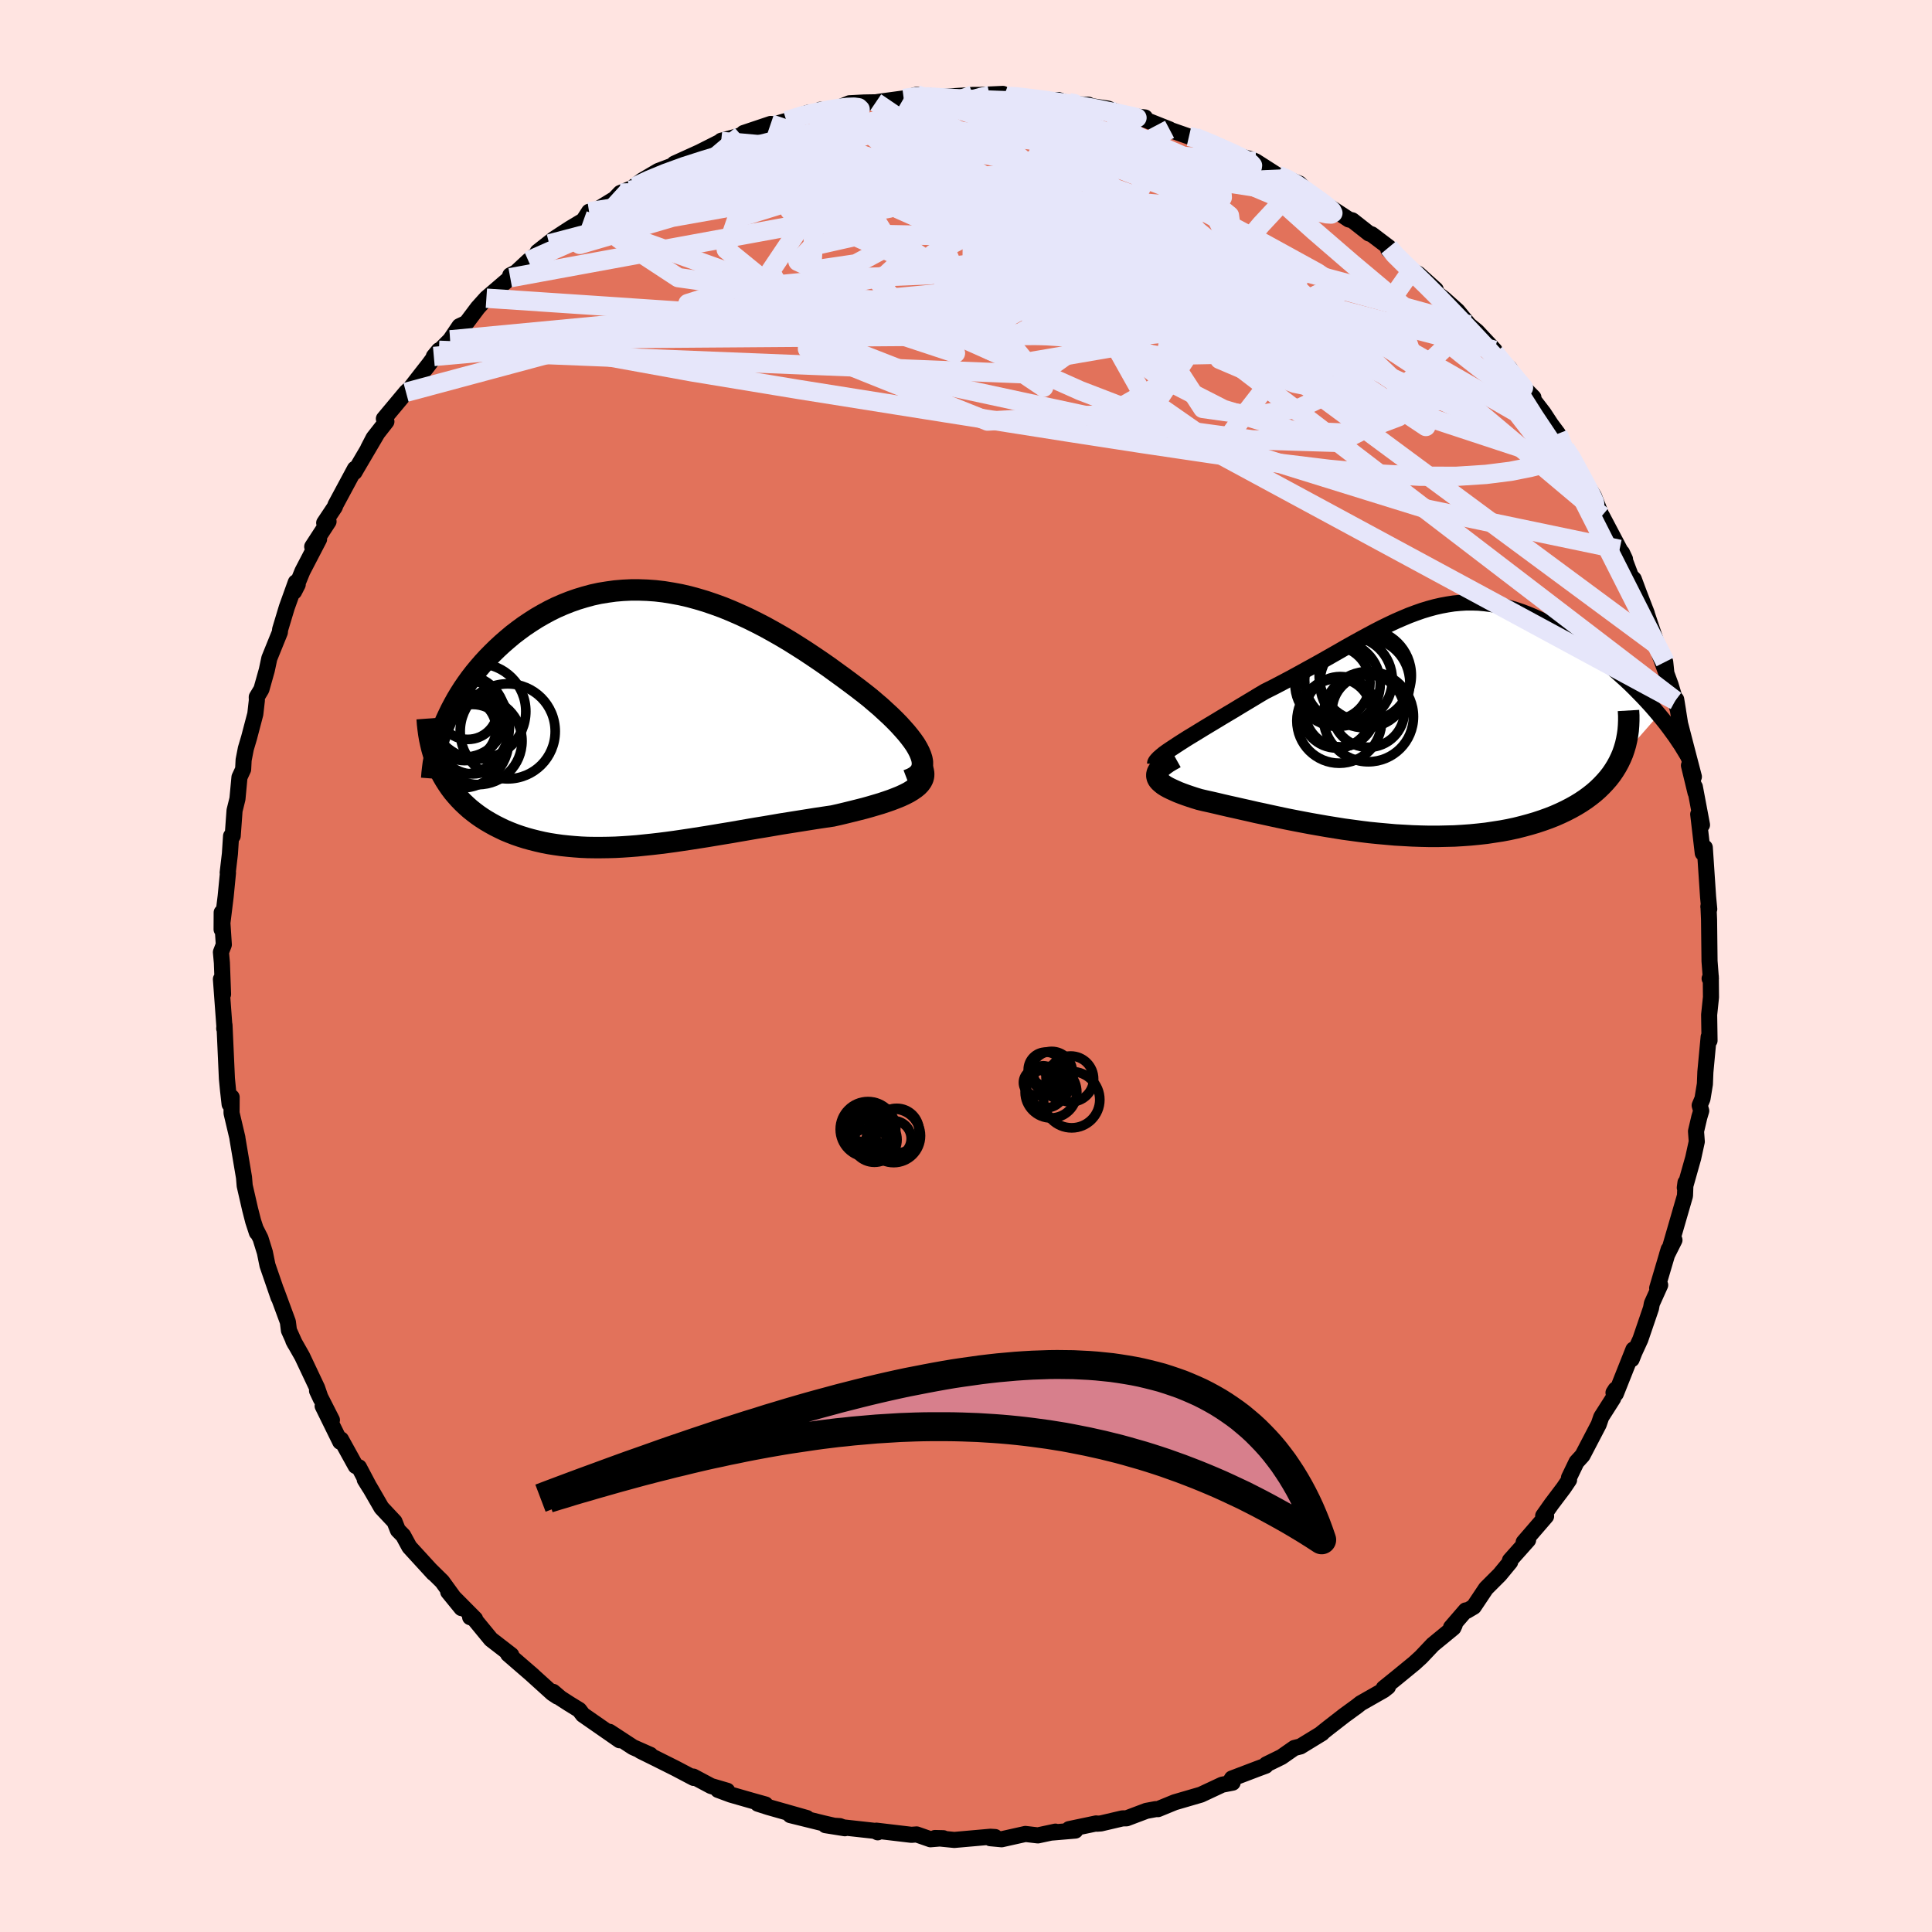 <svg viewBox="-100 -100 200 200" xmlns="http://www.w3.org/2000/svg" width="500" height="500" id="face-svg">
    <defs>
      <clipPath id="leftEyeClipPath">
        <polyline points="28.37,3.76 28.22,3.4 28.03,3.03 27.8,2.64 27.53,2.25 27.22,1.84 26.88,1.42 26.5,0.99 26.1,0.55 25.66,0.1 25.2,-0.35 24.71,-0.8 24.2,-1.27 23.66,-1.73 23.11,-2.2 22.53,-2.66 21.83,-3.2 21.11,-3.74 20.37,-4.29 19.61,-4.84 18.84,-5.4 18.05,-5.95 17.25,-6.49 16.44,-7.03 15.61,-7.56 14.78,-8.08 13.94,-8.58 13.08,-9.07 12.23,-9.54 11.36,-9.99 10.49,-10.42 9.62,-10.82 8.75,-11.2 7.87,-11.56 6.99,-11.88 6.11,-12.18 5.24,-12.44 4.36,-12.68 3.49,-12.88 2.62,-13.04 1.76,-13.18 0.9,-13.28 0.05,-13.34 -0.8,-13.37 -1.63,-13.37 -2.46,-13.33 -3.28,-13.26 -4.08,-13.15 -4.88,-13.02 -5.66,-12.85 -6.43,-12.64 -7.19,-12.41 -7.93,-12.15 -8.66,-11.86 -9.37,-11.55 -10.06,-11.21 -10.74,-10.84 -11.4,-10.46 -12.04,-10.05 -12.67,-9.63 -13.27,-9.19 -13.86,-8.74 -14.42,-8.27 -14.96,-7.8 -15.49,-7.31 -15.99,-6.82 -16.47,-6.33 -16.94,-5.82 -17.39,-5.3 -17.82,-4.78 -18.23,-4.25 -18.62,-3.71 -18.99,-3.17 -19.34,-2.62 -19.67,-2.07 -19.98,-1.51 -20.27,-0.96 -20.54,-0.4 -20.8,0.16 -21.03,0.72 -21.57,4.97 -21.36,5.42 -21.13,5.86 -20.88,6.29 -20.62,6.7 -20.34,7.11 -20.04,7.51 -19.72,7.89 -19.39,8.26 -19.04,8.62 -18.68,8.96 -18.3,9.3 -17.9,9.62 -17.49,9.93 -17.07,10.22 -16.63,10.5 -16.17,10.77 -15.7,11.03 -15.2,11.28 -14.7,11.52 -14.17,11.74 -13.63,11.95 -13.08,12.14 -12.51,12.32 -11.93,12.48 -11.33,12.63 -10.72,12.77 -10.1,12.89 -9.46,12.99 -8.82,13.08 -8.16,13.15 -7.49,13.21 -6.81,13.26 -6.12,13.29 -5.42,13.3 -4.7,13.3 -3.98,13.29 -3.25,13.27 -2.51,13.23 -1.76,13.18 -1,13.12 -0.23,13.04 0.55,12.96 1.33,12.87 2.12,12.77 2.93,12.66 3.74,12.54 4.55,12.42 5.38,12.29 6.21,12.16 7.05,12.02 7.89,11.88 8.75,11.74 9.6,11.59 10.47,11.44 11.34,11.29 12.21,11.15 13.09,11 13.96,10.85 14.85,10.71 15.73,10.57 16.61,10.43 17.49,10.29 18.36,10.16 19.24,10.03 19.91,9.88 20.58,9.72 21.23,9.56 21.87,9.4 22.5,9.24 23.11,9.07 23.69,8.9 24.26,8.73 24.8,8.55 25.32,8.37 25.81,8.18 26.28,7.99 26.71,7.79 27.1,7.59 27.46,7.37" />
      </clipPath>
      <clipPath id="rightEyeClipPath">
        <polyline points="-24.65,2.52 -24.18,2.22 -23.69,1.91 -23.16,1.59 -22.62,1.26 -22.05,0.91 -21.47,0.56 -20.87,0.2 -20.26,-0.17 -19.64,-0.54 -19,-0.92 -18.36,-1.31 -17.71,-1.7 -17.06,-2.09 -16.4,-2.49 -15.74,-2.88 -14.84,-3.33 -13.96,-3.79 -13.09,-4.25 -12.23,-4.72 -11.38,-5.19 -10.54,-5.65 -9.72,-6.11 -8.91,-6.57 -8.12,-7.02 -7.34,-7.47 -6.57,-7.9 -5.81,-8.32 -5.07,-8.72 -4.34,-9.11 -3.62,-9.48 -2.9,-9.83 -2.2,-10.16 -1.51,-10.46 -0.82,-10.75 -0.15,-11 0.53,-11.24 1.19,-11.44 1.85,-11.62 2.51,-11.77 3.16,-11.89 3.81,-11.99 4.46,-12.05 5.1,-12.09 5.74,-12.09 6.38,-12.07 7.02,-12.01 7.65,-11.93 8.29,-11.82 8.92,-11.69 9.55,-11.52 10.18,-11.33 10.81,-11.12 11.44,-10.88 12.06,-10.62 12.68,-10.34 13.29,-10.04 13.9,-9.72 14.5,-9.39 15.1,-9.04 15.69,-8.67 16.27,-8.29 16.85,-7.91 17.41,-7.51 17.96,-7.11 18.5,-6.71 19.04,-6.3 19.56,-5.88 20.07,-5.45 20.58,-5.01 21.07,-4.57 21.56,-4.13 22.04,-3.68 22.5,-3.23 22.95,-2.77 23.4,-2.31 23.82,-1.86 24.24,-1.4 24.64,-0.94 25.03,-0.48 21.1,4 20.89,4.44 20.65,4.88 20.39,5.3 20.11,5.71 19.8,6.11 19.46,6.5 19.1,6.88 18.72,7.25 18.31,7.61 17.88,7.95 17.43,8.28 16.95,8.6 16.46,8.9 15.94,9.19 15.4,9.47 14.83,9.74 14.24,10 13.63,10.24 12.99,10.47 12.33,10.69 11.65,10.89 10.95,11.08 10.23,11.26 9.49,11.42 8.74,11.56 7.96,11.68 7.17,11.8 6.36,11.89 5.54,11.97 4.71,12.03 3.87,12.08 3.01,12.1 2.15,12.12 1.28,12.12 0.4,12.1 -0.49,12.07 -1.38,12.02 -2.27,11.97 -3.16,11.89 -4.05,11.81 -4.95,11.72 -5.84,11.61 -6.72,11.49 -7.61,11.37 -8.48,11.23 -9.35,11.09 -10.21,10.94 -11.06,10.79 -11.91,10.63 -12.74,10.47 -13.55,10.31 -14.35,10.14 -15.14,9.97 -15.91,9.8 -16.67,9.64 -17.4,9.47 -18.12,9.31 -18.82,9.15 -19.5,9 -20.15,8.85 -20.78,8.7 -21.39,8.56 -21.98,8.43 -22.53,8.3 -23.02,8.15 -23.48,8 -23.92,7.85 -24.33,7.7 -24.72,7.55 -25.08,7.39 -25.41,7.24 -25.72,7.09 -25.99,6.94 -26.24,6.78 -26.44,6.62 -26.62,6.46 -26.76,6.3 -26.86,6.14 -26.92,5.97" />
      </clipPath>
      <filter id="fuzzy">
        <feTurbulence id="turbulence" baseFrequency="0.05" numOctaves="3" type="noise" result="noise" />
        <feDisplacementMap in="SourceGraphic" in2="noise" scale="2" />
      </filter>
      <linearGradient id="rainbowGradient" x1="0%" y1="0%" x2="100%" y2="0%">
        <stop offset="0%" style="stop-color: [object Object]; stop-opacity: 1" />
        <stop offset="50%" style="stop-color: [object Object]; stop-opacity: 1" />
        <stop offset="100%" style="stop-color: [object Object]; stop-opacity: 1" />
      </linearGradient>
    </defs>
    <rect x="-100" y="-100" width="100%" height="100%" fill="rgb(255, 228, 225)" />
    <polyline id="faceContour" points="77.11,1.31 76.98,1.3 77.1,1.09 77.12,3.23 76.93,5.05 76.97,7.72 76.88,7.34 76.54,10.97 76.49,12.22 76.24,13.74 75.95,14.43 76.11,14.99 75.91,15.66 75.57,17.11 75.65,18.18 75.28,19.87 74.41,22.95 74.48,22.42 74.43,23.78 72.86,29.2 73.34,28.37 72.56,29.92 72.74,29.33 71.55,33.35 71.86,33.03 71,34.94 70.91,35.43 69.81,38.65 69.19,40 68.91,40.71 69.09,39.7 67.27,44.28 67.03,44.17 67.24,43.84 66.99,44.76 65.76,46.69 65.5,47.45 63.82,50.67 63.2,51.35 62.42,52.97 62.43,53.2 61.87,54.03 60.61,55.7 59.75,56.92 60.05,56.96 57.73,59.65 58.19,59.42 56.31,61.53 56.33,61.7 55.25,63.01 53.83,64.43 52.56,66.33 51.83,66.76 51.73,66.71 50.21,68.47 50.59,68.21 50.45,68.51 48.33,70.25 47.11,71.54 46.41,72.18 44.53,73.72 43.24,74.76 43.68,74.62 43.25,74.96 40.86,76.32 40.44,76.65 39.15,77.59 37.49,78.88 36.8,79.43 36.86,79.42 34.62,80.79 33.99,80.95 32.66,81.88 31.09,82.65 31.02,82.79 30.21,83.09 27.53,84.11 27.25,84.59 27.6,84.54 26.52,84.75 24.32,85.78 21.61,86.57 19.88,87.28 19.64,87.28 18.67,87.46 16.63,88.23 16.19,88.24 13.97,88.76 13.58,88.79 13.48,88.76 10.67,89.35 11.32,89.5 8.83,89.71 9.26,89.61 7.44,90 6.15,89.85 3.69,90.4 2.51,90.29 3.01,90.17 2.53,90.14 -1.21,90.47 -3.21,90.27 -2.35,90.29 -3.68,90.4 -5.11,89.9 -5.65,89.94 -9.28,89.51 -9.14,89.68 -9.45,89.53 -12.71,89.17 -13.06,89.04 -14.55,88.94 -12.54,89.26 -14.75,88.75 -18.19,87.9 -16.48,88.2 -20.46,87.07 -21.55,86.72 -20.76,86.8 -22.26,86.38 -24.35,85.78 -25.67,85.29 -24.72,85.38 -26.39,84.89 -28.23,83.91 -28.19,84.05 -30.07,83.06 -32.13,82.03 -33.69,81.26 -32.68,81.66 -34.47,80.87 -36.9,79.28 -35.86,80.15 -39.66,77.51 -40.04,77.01 -41.05,76.39 -41.98,75.79 -42.74,75.14 -42.29,75.63 -42.82,75.28 -45.13,73.19 -44.81,73.47 -47.4,71.23 -47.07,71.33 -49.18,69.7 -51.35,67.06 -51.33,67.41 -50.82,67.59 -53.6,64.79 -52.23,66.47 -54.23,63.71 -55.42,62.54 -55.14,62.85 -57.62,60.14 -58.26,58.96 -58.81,58.4 -59.16,57.52 -60.51,56.08 -61.7,54.02 -62.24,53.17 -61.73,53.99 -62.84,51.89 -63.18,51.76 -64.7,49.01 -64.78,49.25 -66.6,45.55 -65.64,47 -67.18,43.97 -66.78,44.82 -67.17,43.68 -68.72,40.4 -69.64,38.78 -69.46,39.12 -70.09,37.72 -70.2,36.84 -71.41,33.56 -71.16,34.32 -72.31,30.98 -72.58,29.65 -73.03,28.2 -73.48,27.31 -73.41,27.59 -73.79,26.43 -74.11,25.18 -74.67,22.74 -74.74,21.89 -75.42,17.86 -75.42,17.8 -76.03,15.22 -76.02,13.58 -76.23,14.31 -76.36,13.15 -76.39,12.9 -76.51,11.66 -76.76,6.12 -76.79,6.47 -76.77,6.25 -77.13,1.36 -76.92,2.74 -76.91,2.92 -77.03,-0.33 -77.13,-1.43 -76.83,-2.21 -77.05,-5.54 -77.06,-3.79 -76.64,-7.2 -76.4,-9.65 -76.43,-9.66 -76.2,-11.61 -76.08,-13.45 -75.91,-13.47 -75.72,-16.09 -75.42,-17.3 -75.21,-19.54 -74.83,-20.36 -74.78,-21.33 -74.55,-22.51 -74.22,-23.62 -73.57,-26.09 -73.41,-27.5 -73.42,-27.84 -72.94,-28.64 -72.38,-30.63 -72.12,-31.85 -71.03,-34.54 -71,-34.84 -70.31,-37.13 -69.38,-39.72 -69.18,-39.49 -69.56,-38.75 -68.69,-40.87 -66.97,-44.18 -67.68,-43.41 -65.99,-46.01 -66.44,-45.87 -65.34,-47.52 -65.26,-47.75 -63.26,-51.47 -63.3,-51.13 -63.1,-51.48 -60.96,-55.12 -61.89,-53.58 -61.33,-54.66 -60,-56.36 -60.26,-56.65 -57.97,-59.39 -57.51,-59.83 -56.36,-61.31 -55.6,-62.28 -55.16,-62.88 -54.56,-63.74 -55.09,-63.1 -53.39,-64.82 -52.44,-66.23 -51.72,-66.57 -50.54,-68.14 -49.65,-69.13 -47.18,-71.25 -47.18,-71.5 -46.58,-71.8 -45.3,-72.99 -43.14,-74.75 -44.34,-73.93 -42.64,-75.27 -41,-76.34 -39.6,-77.18 -39.02,-78.08 -38.71,-77.98 -36.37,-79.41 -35.79,-80.02 -34.2,-80.68 -34.87,-80.3 -33.54,-81.31 -31.86,-82.3 -30.14,-82.95 -30.19,-83.06 -27.59,-84.24 -25.35,-85.37 -25.22,-85.38 -25.34,-85.43 -23.28,-85.99 -23.02,-86.23 -20.22,-87.17 -19.41,-87.12 -20.18,-87.03 -18.59,-87.49 -16.38,-88.32 -15.62,-88.2 -15.08,-88.64 -14.23,-88.42 -12.07,-89.31 -10.55,-89.39 -9.34,-89.41 -8.74,-89.5 -6.45,-89.81 -5.11,-90.19 -3.62,-89.99 -3.98,-90.1 -2.96,-89.97 -2.43,-89.97 0.72,-90.17 1.4,-90.17 3.82,-90.28 2.9,-90.17 4.59,-90.01 3.97,-90.16 7.12,-89.78 9.15,-89.61 9.56,-89.65 10.8,-89.22 12.68,-89.16 12.57,-89.07 14.68,-88.76 16.8,-87.96 17.55,-87.86 18.53,-87.84 17.77,-87.92 21.07,-86.61 20.36,-86.82 23.08,-85.87 23.71,-85.79 23.72,-85.79 26.46,-84.74 28.44,-83.72 27.78,-83.99 29.41,-83.54 29.98,-83.3 33.17,-81.26 32.29,-81.86 33.26,-81.49 34.5,-81 35.68,-79.8 35.86,-79.71 38.09,-78.29 39.63,-77.28 39.99,-77.19 41.72,-75.83 42,-75.74 43.77,-74.4 43.72,-74.14 46.16,-72.02 46.13,-72 46.82,-71.65 48.62,-70.03 48.35,-69.93 49.45,-69.1 50.88,-67.82 52.07,-66.37 52.9,-65.69 54.72,-63.74 54.79,-63.23 55.24,-62.72 56.27,-61.88 57.13,-60.49 58.74,-58.85 58.76,-58.58 59.79,-57.24 60.55,-56.08 61.28,-55.1 62.01,-53.59 62.96,-52.25 63.44,-51.27 62.92,-51.84 64.09,-50.05 64.99,-48.66 65.79,-46.62 65.83,-46.6 67.66,-43.13 68.22,-42.12 67.91,-42.78 68.83,-40.35 69.13,-40.05 69.65,-38.65 70.48,-36.49 70.35,-36.84 71.57,-33.2 72.38,-31.48 72.5,-30.34 71.79,-32.24 72.94,-29.11 73.43,-27.48 73.71,-26.43 73.52,-27.59 73.92,-25.09 74.64,-22.31 75.35,-19.59 74.84,-20.76 75.52,-17.95 75.45,-18.54 76.19,-14.61 75.8,-15.71 76.27,-11.69 76.3,-12.3 76.48,-12.26 76.82,-7.16 76.94,-5.89 76.85,-6.14 76.86,-6.21 76.92,-4.82 76.97,-0.51 77.11,1.31 76.98,1.3" fill="rgb(226, 114, 91)" stroke="black" stroke-width="1.667" stroke-linejoin="round" filter="url(#fuzzy)" />
    <g transform="translate(46.69 -25.54)">
      <polyline id="rightCountour" points="-24.65,2.52 -24.18,2.22 -23.69,1.91 -23.16,1.59 -22.62,1.26 -22.05,0.91 -21.47,0.56 -20.87,0.2 -20.26,-0.17 -19.64,-0.54 -19,-0.92 -18.36,-1.31 -17.71,-1.7 -17.06,-2.09 -16.4,-2.49 -15.74,-2.88 -14.84,-3.33 -13.96,-3.79 -13.09,-4.25 -12.23,-4.72 -11.38,-5.19 -10.54,-5.65 -9.72,-6.11 -8.91,-6.57 -8.12,-7.02 -7.34,-7.47 -6.57,-7.9 -5.81,-8.32 -5.07,-8.72 -4.34,-9.11 -3.62,-9.48 -2.9,-9.83 -2.2,-10.16 -1.51,-10.46 -0.82,-10.75 -0.15,-11 0.53,-11.24 1.19,-11.44 1.85,-11.62 2.51,-11.77 3.16,-11.89 3.81,-11.99 4.46,-12.05 5.1,-12.09 5.74,-12.09 6.38,-12.07 7.02,-12.01 7.65,-11.93 8.29,-11.82 8.92,-11.69 9.55,-11.52 10.18,-11.33 10.81,-11.12 11.44,-10.88 12.06,-10.62 12.68,-10.34 13.29,-10.04 13.9,-9.72 14.5,-9.39 15.1,-9.04 15.69,-8.67 16.27,-8.29 16.85,-7.91 17.41,-7.51 17.96,-7.11 18.5,-6.71 19.04,-6.3 19.56,-5.88 20.07,-5.45 20.58,-5.01 21.07,-4.57 21.56,-4.13 22.04,-3.68 22.5,-3.23 22.95,-2.77 23.4,-2.31 23.82,-1.86 24.24,-1.4 24.64,-0.94 25.03,-0.48 21.1,4 20.89,4.44 20.65,4.88 20.39,5.3 20.11,5.71 19.8,6.11 19.46,6.5 19.1,6.88 18.72,7.25 18.31,7.61 17.88,7.95 17.43,8.28 16.95,8.6 16.46,8.9 15.94,9.19 15.4,9.47 14.83,9.74 14.24,10 13.63,10.24 12.99,10.47 12.33,10.69 11.65,10.89 10.95,11.08 10.23,11.26 9.49,11.42 8.74,11.56 7.96,11.68 7.17,11.8 6.36,11.89 5.54,11.97 4.71,12.03 3.87,12.08 3.01,12.1 2.15,12.12 1.28,12.12 0.4,12.1 -0.49,12.07 -1.38,12.02 -2.27,11.97 -3.16,11.89 -4.05,11.81 -4.95,11.72 -5.84,11.61 -6.72,11.49 -7.61,11.37 -8.48,11.23 -9.35,11.09 -10.21,10.94 -11.06,10.79 -11.91,10.63 -12.74,10.47 -13.55,10.31 -14.35,10.14 -15.14,9.97 -15.91,9.8 -16.67,9.64 -17.4,9.47 -18.12,9.31 -18.82,9.15 -19.5,9 -20.15,8.85 -20.78,8.7 -21.39,8.56 -21.98,8.43 -22.53,8.3 -23.02,8.15 -23.48,8 -23.92,7.85 -24.33,7.7 -24.72,7.55 -25.08,7.39 -25.41,7.24 -25.72,7.09 -25.99,6.94 -26.24,6.78 -26.44,6.62 -26.62,6.46 -26.76,6.3 -26.86,6.14 -26.92,5.97" fill="white" stroke="white" stroke-width="0" stroke-linejoin="round" filter="url(#fuzzy)" />
    </g>
    <g transform="translate(-33.05 -25.56)">
      <polyline id="leftCountour" points="28.37,3.76 28.22,3.4 28.03,3.03 27.8,2.64 27.53,2.25 27.22,1.84 26.88,1.42 26.5,0.99 26.1,0.55 25.66,0.1 25.2,-0.35 24.71,-0.8 24.2,-1.27 23.66,-1.73 23.11,-2.2 22.53,-2.66 21.83,-3.2 21.11,-3.74 20.37,-4.29 19.61,-4.84 18.84,-5.4 18.05,-5.95 17.25,-6.49 16.44,-7.03 15.61,-7.56 14.78,-8.08 13.94,-8.58 13.08,-9.07 12.23,-9.54 11.36,-9.99 10.49,-10.42 9.62,-10.82 8.75,-11.2 7.87,-11.56 6.99,-11.88 6.11,-12.18 5.24,-12.44 4.36,-12.68 3.49,-12.88 2.62,-13.04 1.76,-13.18 0.9,-13.28 0.05,-13.34 -0.8,-13.37 -1.63,-13.37 -2.46,-13.33 -3.28,-13.26 -4.08,-13.15 -4.88,-13.02 -5.66,-12.85 -6.43,-12.64 -7.19,-12.41 -7.93,-12.15 -8.66,-11.86 -9.37,-11.55 -10.06,-11.21 -10.74,-10.84 -11.4,-10.46 -12.04,-10.05 -12.67,-9.63 -13.27,-9.19 -13.86,-8.74 -14.42,-8.27 -14.96,-7.8 -15.49,-7.31 -15.99,-6.82 -16.47,-6.33 -16.94,-5.82 -17.39,-5.3 -17.82,-4.78 -18.23,-4.25 -18.62,-3.71 -18.99,-3.17 -19.34,-2.62 -19.67,-2.07 -19.98,-1.51 -20.27,-0.96 -20.54,-0.4 -20.8,0.16 -21.03,0.72 -21.57,4.97 -21.36,5.42 -21.13,5.86 -20.88,6.29 -20.62,6.7 -20.34,7.11 -20.04,7.51 -19.72,7.89 -19.39,8.26 -19.04,8.62 -18.68,8.96 -18.3,9.3 -17.9,9.62 -17.49,9.93 -17.07,10.22 -16.63,10.5 -16.17,10.77 -15.7,11.03 -15.2,11.28 -14.7,11.52 -14.17,11.74 -13.63,11.95 -13.08,12.14 -12.51,12.32 -11.93,12.48 -11.33,12.63 -10.72,12.77 -10.1,12.89 -9.46,12.99 -8.82,13.08 -8.16,13.15 -7.49,13.21 -6.81,13.26 -6.12,13.29 -5.42,13.3 -4.7,13.3 -3.98,13.29 -3.25,13.27 -2.51,13.23 -1.76,13.18 -1,13.12 -0.23,13.04 0.55,12.96 1.33,12.87 2.12,12.77 2.93,12.66 3.74,12.54 4.55,12.42 5.38,12.29 6.21,12.16 7.05,12.02 7.89,11.88 8.75,11.74 9.6,11.59 10.47,11.44 11.34,11.29 12.21,11.15 13.09,11 13.96,10.85 14.85,10.71 15.73,10.57 16.61,10.43 17.49,10.29 18.36,10.16 19.24,10.03 19.91,9.88 20.58,9.72 21.23,9.56 21.87,9.4 22.5,9.24 23.11,9.07 23.69,8.9 24.26,8.73 24.8,8.55 25.32,8.37 25.81,8.18 26.28,7.99 26.71,7.79 27.1,7.59 27.46,7.37" fill="white" stroke="white" stroke-width="0" stroke-linejoin="round" filter="url(#fuzzy)" />
    </g>
    <g transform="translate(46.69 -25.54)">
      <polyline id="rightUpper" points="-27.12,4.65 -27.11,4.52 -27.04,4.37 -26.9,4.2 -26.72,4.01 -26.48,3.8 -26.2,3.57 -25.87,3.33 -25.5,3.08 -25.09,2.81 -24.65,2.52 -24.18,2.22 -23.69,1.91 -23.16,1.59 -22.62,1.26 -22.05,0.91 -21.47,0.56 -20.87,0.2 -20.26,-0.17 -19.64,-0.54 -19,-0.92 -18.36,-1.31 -17.71,-1.7 -17.06,-2.09 -16.4,-2.49 -15.74,-2.88 -14.84,-3.33 -13.96,-3.79 -13.09,-4.25 -12.23,-4.72 -11.38,-5.19 -10.54,-5.65 -9.72,-6.11 -8.91,-6.57 -8.12,-7.02 -7.34,-7.47 -6.57,-7.9 -5.81,-8.32 -5.07,-8.72 -4.34,-9.11 -3.62,-9.48 -2.9,-9.83 -2.2,-10.16 -1.51,-10.46 -0.82,-10.75 -0.15,-11 0.53,-11.24 1.19,-11.44 1.85,-11.62 2.51,-11.77 3.16,-11.89 3.81,-11.99 4.46,-12.05 5.1,-12.09 5.74,-12.09 6.38,-12.07 7.02,-12.01 7.65,-11.93 8.29,-11.82 8.92,-11.69 9.55,-11.52 10.18,-11.33 10.81,-11.12 11.44,-10.88 12.06,-10.62 12.68,-10.34 13.29,-10.04 13.9,-9.72 14.5,-9.39 15.1,-9.04 15.69,-8.67 16.27,-8.29 16.85,-7.91 17.41,-7.51 17.96,-7.11 18.5,-6.71 19.04,-6.3 19.56,-5.88 20.07,-5.45 20.58,-5.01 21.07,-4.57 21.56,-4.13 22.04,-3.68 22.5,-3.23 22.95,-2.77 23.4,-2.31 23.82,-1.86 24.24,-1.4 24.64,-0.94 25.03,-0.48 25.41,-0.02 25.77,0.43 26.11,0.88 26.44,1.33 26.76,1.77 27.06,2.22 27.35,2.65 27.62,3.09 27.88,3.52 28.13,3.94" fill="none" stroke="black" stroke-width="1.667" stroke-linejoin="round" filter="url(#fuzzy)" />
      <polyline id="rightLower" points="-25.01,3.99 -25.44,4.23 -25.81,4.45 -26.12,4.67 -26.38,4.87 -26.59,5.07 -26.75,5.26 -26.86,5.45 -26.92,5.63 -26.94,5.8 -26.92,5.97 -26.86,6.14 -26.76,6.3 -26.62,6.46 -26.44,6.62 -26.24,6.78 -25.99,6.94 -25.72,7.09 -25.41,7.24 -25.08,7.39 -24.72,7.55 -24.33,7.7 -23.92,7.85 -23.48,8 -23.02,8.15 -22.53,8.3 -21.98,8.43 -21.39,8.56 -20.78,8.7 -20.15,8.85 -19.5,9 -18.82,9.15 -18.12,9.31 -17.4,9.47 -16.67,9.64 -15.91,9.8 -15.14,9.97 -14.35,10.14 -13.55,10.31 -12.74,10.47 -11.91,10.63 -11.06,10.79 -10.21,10.94 -9.35,11.09 -8.48,11.23 -7.61,11.37 -6.72,11.49 -5.84,11.61 -4.95,11.72 -4.05,11.81 -3.16,11.89 -2.27,11.97 -1.38,12.02 -0.49,12.07 0.4,12.1 1.28,12.12 2.15,12.12 3.01,12.1 3.87,12.08 4.71,12.03 5.54,11.97 6.36,11.89 7.17,11.8 7.96,11.68 8.74,11.56 9.49,11.42 10.23,11.26 10.95,11.08 11.65,10.89 12.33,10.69 12.99,10.47 13.63,10.24 14.24,10 14.83,9.74 15.4,9.47 15.94,9.19 16.46,8.9 16.95,8.6 17.43,8.28 17.88,7.95 18.31,7.61 18.72,7.25 19.1,6.88 19.46,6.5 19.8,6.11 20.11,5.71 20.39,5.3 20.65,4.88 20.89,4.44 21.1,4 21.29,3.55 21.45,3.08 21.59,2.61 21.7,2.13 21.79,1.64 21.86,1.15 21.9,0.64 21.92,0.13 21.92,-0.39 21.89,-0.91" fill="none" stroke="black" stroke-width="2.222" stroke-linejoin="round" filter="url(#fuzzy)" />
      <circle r="4.538" cx="-7.094" cy="-4.072" stroke="black" fill="none" stroke-width="1.0" filter="url(#fuzzy)" clip-path="url(#rightEyeClipPath)" /><circle r="3.842" cx="-8.714" cy="-3.762" stroke="black" fill="none" stroke-width="1.0" filter="url(#fuzzy)" clip-path="url(#rightEyeClipPath)" /><circle r="4.67" cx="-5.039" cy="-0.272" stroke="black" fill="none" stroke-width="1.0" filter="url(#fuzzy)" clip-path="url(#rightEyeClipPath)" /><circle r="3.638" cx="-7.944" cy="-0.782" stroke="black" fill="none" stroke-width="1.0" filter="url(#fuzzy)" clip-path="url(#rightEyeClipPath)" /><circle r="4.656" cx="-5.399" cy="-3.777" stroke="black" fill="none" stroke-width="1.0" filter="url(#fuzzy)" clip-path="url(#rightEyeClipPath)" /><circle r="4.414" cx="-8.224" cy="-3.672" stroke="black" fill="none" stroke-width="1.0" filter="url(#fuzzy)" clip-path="url(#rightEyeClipPath)" /><circle r="3.746" cx="-5.049" cy="-0.847" stroke="black" fill="none" stroke-width="1.0" filter="url(#fuzzy)" clip-path="url(#rightEyeClipPath)" /><circle r="3.618" cx="-8.314" cy="-0.642" stroke="black" fill="none" stroke-width="1.0" filter="url(#fuzzy)" clip-path="url(#rightEyeClipPath)" /><circle r="4.77" cx="-5.359" cy="-4.542" stroke="black" fill="none" stroke-width="1.0" filter="url(#fuzzy)" clip-path="url(#rightEyeClipPath)" /><circle r="4.39" cx="-8.049" cy="0.158" stroke="black" fill="none" stroke-width="1.0" filter="url(#fuzzy)" clip-path="url(#rightEyeClipPath)" />
      </g>
    <g transform="translate(-33.05 -25.56)">
      <polyline id="leftUpper" points="26.98,6.33 27.4,6.17 27.75,5.98 28.03,5.77 28.24,5.54 28.4,5.29 28.5,5.02 28.54,4.73 28.54,4.43 28.48,4.1 28.37,3.76 28.22,3.4 28.03,3.03 27.8,2.64 27.53,2.25 27.22,1.84 26.88,1.42 26.5,0.99 26.1,0.55 25.66,0.1 25.2,-0.35 24.71,-0.8 24.2,-1.27 23.66,-1.73 23.11,-2.2 22.53,-2.66 21.83,-3.2 21.11,-3.74 20.37,-4.29 19.61,-4.84 18.84,-5.4 18.05,-5.95 17.25,-6.49 16.44,-7.03 15.61,-7.56 14.78,-8.08 13.94,-8.58 13.08,-9.07 12.23,-9.54 11.36,-9.99 10.49,-10.42 9.62,-10.82 8.75,-11.2 7.87,-11.56 6.99,-11.88 6.11,-12.18 5.24,-12.44 4.36,-12.68 3.49,-12.88 2.62,-13.04 1.76,-13.18 0.9,-13.28 0.05,-13.34 -0.8,-13.37 -1.63,-13.37 -2.46,-13.33 -3.28,-13.26 -4.08,-13.15 -4.88,-13.02 -5.66,-12.85 -6.43,-12.64 -7.19,-12.41 -7.93,-12.15 -8.66,-11.86 -9.37,-11.55 -10.06,-11.21 -10.74,-10.84 -11.4,-10.46 -12.04,-10.05 -12.67,-9.63 -13.27,-9.19 -13.86,-8.74 -14.42,-8.27 -14.96,-7.8 -15.49,-7.31 -15.99,-6.82 -16.47,-6.33 -16.94,-5.82 -17.39,-5.3 -17.82,-4.78 -18.23,-4.25 -18.62,-3.71 -18.99,-3.17 -19.34,-2.62 -19.67,-2.07 -19.98,-1.51 -20.27,-0.96 -20.54,-0.4 -20.8,0.16 -21.03,0.72 -21.24,1.27 -21.43,1.83 -21.6,2.38 -21.75,2.93 -21.88,3.48 -21.99,4.02 -22.09,4.56 -22.16,5.1 -22.22,5.63 -22.26,6.15" fill="none" stroke="black" stroke-width="2.222" stroke-linejoin="round" filter="url(#fuzzy)" />
      <polyline id="leftLower" points="28.32,4.69 28.51,5.02 28.62,5.33 28.67,5.63 28.66,5.91 28.59,6.18 28.46,6.44 28.28,6.69 28.05,6.93 27.78,7.15 27.46,7.37 27.1,7.59 26.71,7.79 26.28,7.99 25.81,8.18 25.32,8.37 24.8,8.55 24.26,8.73 23.69,8.9 23.11,9.07 22.5,9.24 21.87,9.4 21.23,9.56 20.58,9.72 19.91,9.88 19.24,10.03 18.36,10.16 17.49,10.29 16.61,10.43 15.73,10.57 14.85,10.71 13.96,10.85 13.09,11 12.21,11.15 11.34,11.29 10.47,11.44 9.6,11.59 8.75,11.74 7.89,11.88 7.05,12.02 6.21,12.16 5.38,12.29 4.55,12.42 3.74,12.54 2.93,12.66 2.12,12.77 1.33,12.87 0.55,12.96 -0.23,13.04 -1,13.12 -1.76,13.18 -2.51,13.23 -3.25,13.27 -3.98,13.29 -4.7,13.3 -5.42,13.3 -6.12,13.29 -6.81,13.26 -7.49,13.21 -8.16,13.15 -8.82,13.08 -9.46,12.99 -10.1,12.89 -10.72,12.77 -11.33,12.63 -11.93,12.48 -12.51,12.32 -13.08,12.14 -13.63,11.95 -14.17,11.74 -14.7,11.52 -15.2,11.28 -15.7,11.03 -16.17,10.77 -16.63,10.5 -17.07,10.22 -17.49,9.93 -17.9,9.62 -18.3,9.3 -18.68,8.96 -19.04,8.62 -19.39,8.26 -19.72,7.89 -20.04,7.51 -20.34,7.11 -20.62,6.7 -20.88,6.29 -21.13,5.86 -21.36,5.42 -21.57,4.97 -21.76,4.51 -21.94,4.04 -22.1,3.56 -22.24,3.07 -22.36,2.57 -22.47,2.06 -22.56,1.54 -22.63,1.02 -22.69,0.49 -22.73,-0.05" fill="none" stroke="black" stroke-width="2.222" stroke-linejoin="round" filter="url(#fuzzy)" />
      <circle r="4.506" cx="-17.417" cy="2.274" stroke="black" fill="none" stroke-width="1.0" filter="url(#fuzzy)" clip-path="url(#leftEyeClipPath)" /><circle r="4.96" cx="-19.177" cy="0.764" stroke="black" fill="none" stroke-width="1.0" filter="url(#fuzzy)" clip-path="url(#leftEyeClipPath)" /><circle r="3.474" cx="-18.847" cy="0.824" stroke="black" fill="none" stroke-width="1.0" filter="url(#fuzzy)" clip-path="url(#leftEyeClipPath)" /><circle r="3.174" cx="-18.767" cy="1.009" stroke="black" fill="none" stroke-width="1.0" filter="url(#fuzzy)" clip-path="url(#leftEyeClipPath)" /><circle r="3.596" cx="-18.017" cy="2.079" stroke="black" fill="none" stroke-width="1.0" filter="url(#fuzzy)" clip-path="url(#leftEyeClipPath)" /><circle r="4.918" cx="-14.392" cy="1.269" stroke="black" fill="none" stroke-width="1.0" filter="url(#fuzzy)" clip-path="url(#leftEyeClipPath)" /><circle r="4.23" cx="-18.882" cy="-0.296" stroke="black" fill="none" stroke-width="1.0" filter="url(#fuzzy)" clip-path="url(#leftEyeClipPath)" /><circle r="4.934" cx="-17.452" cy="-0.801" stroke="black" fill="none" stroke-width="1.0" filter="url(#fuzzy)" clip-path="url(#leftEyeClipPath)" /><circle r="3.084" cx="-18.522" cy="-0.981" stroke="black" fill="none" stroke-width="1.0" filter="url(#fuzzy)" clip-path="url(#leftEyeClipPath)" /><circle r="4.934" cx="-19.217" cy="2.194" stroke="black" fill="none" stroke-width="1.0" filter="url(#fuzzy)" clip-path="url(#leftEyeClipPath)" />
    </g>
    <g id="hairs">
      <polyline points="23.72,-85.79 25.76,-84.93 26.77,-84.41 27.09,-84.11 26.99,-83.91 26.51,-83.74 25.58,-83.66 24.07,-83.7 21.92,-83.86 19.09,-84.13 15.55,-84.49 11.27,-84.97 6.16,-85.57 0.09,-86.33 -7.07,-87.29" fill="none" stroke="rgb(230, 230, 250)" stroke-width="2" stroke-linejoin="round" filter="url(#fuzzy)" /><polyline points="32.29,-81.86 33.28,-81.43 34.26,-80.86 35.19,-80.23 36.07,-79.6 36.87,-79.03 37.49,-78.54 37.87,-78.18 37.98,-77.95 37.8,-77.84 37.32,-77.87 36.52,-78.06 35.38,-78.42 33.87,-78.98 31.93,-79.76 29.52,-80.78 26.58,-82.04 23.13,-83.54 19.2,-85.26 14.73,-87.24" fill="none" stroke="rgb(230, 230, 250)" stroke-width="2" stroke-linejoin="round" filter="url(#fuzzy)" /><polyline points="23.08,-85.87 23.69,-85.73 24.66,-85.38 25.8,-84.91 26.86,-84.45 27.75,-84.05 28.49,-83.69 29.07,-83.37 29.47,-83.09 29.66,-82.87 29.63,-82.7 29.38,-82.58 28.91,-82.52 28.19,-82.5 27.19,-82.56 25.9,-82.71 24.28,-82.98 22.32,-83.38 20.01,-83.9 17.28,-84.55 14.05,-85.31 10.24,-86.21 5.85,-87.28 1.03,-88.57" fill="none" stroke="rgb(230, 230, 250)" stroke-width="2" stroke-linejoin="round" filter="url(#fuzzy)" /><polyline points="-18.59,-87.49 -16.98,-88 -15.92,-88.26 -15,-88.46 -14.06,-88.64 -13.12,-88.79 -12.27,-88.89 -11.58,-88.91 -11.13,-88.85 -10.96,-88.69 -11.11,-88.43 -11.62,-88.05 -12.46,-87.56 -13.62,-86.97 -15.07,-86.27 -16.83,-85.47 -18.96,-84.54 -21.55,-83.48 -24.66,-82.25 -28.29,-80.85 -32.4,-79.27 -37.1,-77.43" fill="none" stroke="rgb(230, 230, 250)" stroke-width="2" stroke-linejoin="round" filter="url(#fuzzy)" /><polyline points="43.77,-74.4 44.4,-73.64 45.46,-72.59 46.54,-71.56 47.61,-70.52 48.7,-69.43 49.83,-68.27 51,-67.05 52.2,-65.79 53.37,-64.54 54.46,-63.36 55.43,-62.31 56.23,-61.43 56.87,-60.74 57.33,-60.25 57.62,-59.95 57.71,-59.87 57.57,-60.04 57.2,-60.47 56.61,-61.16 55.82,-62.11 54.74,-63.46" fill="none" stroke="rgb(230, 230, 250)" stroke-width="2" stroke-linejoin="round" filter="url(#fuzzy)" /><polyline points="62.01,-53.59 62.7,-52.53 63.12,-51.76 63.52,-51.02 63.97,-50.19 64.43,-49.32 64.82,-48.55 65.05,-48.03 65.08,-47.85 64.84,-48.11 64.29,-48.86 63.42,-50.11 62.2,-51.87 60.66,-54.13 58.83,-56.87 56.8,-60.08" fill="none" stroke="rgb(230, 230, 250)" stroke-width="2" stroke-linejoin="round" filter="url(#fuzzy)" /><polyline points="-25.35,-85.37 -24.88,-85.32 -23.5,-85.21 -21.27,-85.01 -18.41,-84.67 -15.11,-84.15 -11.46,-83.46 -7.48,-82.61 -3.16,-81.64 1.49,-80.55 6.42,-79.36 11.6,-78.07 17,-76.68 22.6,-75.21 28.35,-73.66 34.15,-72.08 39.87,-70.54 45.45,-69.1" fill="none" stroke="rgb(230, 230, 250)" stroke-width="2" stroke-linejoin="round" filter="url(#fuzzy)" /><polyline points="61.28,-55.1 61.78,-53.83 61.72,-52.97 61.08,-52.42 59.95,-52.01 58.39,-51.61 56.37,-51.21 53.83,-50.89 50.73,-50.69 47,-50.7 42.62,-50.94 37.56,-51.42 31.82,-52.12 25.41,-53.02 18.33,-54.07 10.54,-55.27 2.03,-56.61 -7.25,-58.08 -17.37,-59.69 -28.35,-61.5 -40.1,-63.63" fill="none" stroke="rgb(230, 230, 250)" stroke-width="2" stroke-linejoin="round" filter="url(#fuzzy)" /><polyline points="-34.2,-80.68 -34.03,-80.78 -32.82,-81.35 -31.12,-82.05 -29.17,-82.76 -27.05,-83.44 -24.85,-84.1 -22.64,-84.71 -20.43,-85.26 -18.23,-85.75 -16.03,-86.2 -13.83,-86.63 -11.68,-87.04 -9.61,-87.43 -7.64,-87.81 -5.78,-88.17 -4.06,-88.52 -2.51,-88.85 -1.19,-89.16 -0.11,-89.44 0.76,-89.7 1.56,-89.92 2.45,-90.11" fill="none" stroke="rgb(230, 230, 250)" stroke-width="2" stroke-linejoin="round" filter="url(#fuzzy)" /><polyline points="54.79,-63.23 55.37,-62.62 56.08,-61.83 56.74,-61.01 57.22,-60.32 57.49,-59.81 57.5,-59.5 57.26,-59.4 56.72,-59.56 55.88,-60.01 54.7,-60.78 53.18,-61.9 51.31,-63.37 49.09,-65.16 46.47,-67.29 43.43,-69.81 39.93,-72.75 36.04,-76.11 31.73,-79.98" fill="none" stroke="rgb(230, 230, 250)" stroke-width="2" stroke-linejoin="round" filter="url(#fuzzy)" /><polyline points="4.59,-90.01 5.18,-89.98 6.83,-89.79 8.56,-89.56 10.16,-89.32 11.63,-89.07 13,-88.82 14.29,-88.56 15.45,-88.32 16.43,-88.11 17.16,-87.95 17.59,-87.85 17.7,-87.81 17.44,-87.84 16.79,-87.96 15.72,-88.18 14.21,-88.52 12.17,-88.98" fill="none" stroke="rgb(230, 230, 250)" stroke-width="2" stroke-linejoin="round" filter="url(#fuzzy)" /><polyline points="-6.45,-89.81 -5.15,-89.98 -3.93,-89.97 -2.67,-89.89 -1.18,-89.8 0.57,-89.71 2.46,-89.64 4.34,-89.57 6.07,-89.49 7.58,-89.4 8.86,-89.31 9.9,-89.24 10.68,-89.21 11.14,-89.23 11.19,-89.28 10.68,-89.37" fill="none" stroke="rgb(230, 230, 250)" stroke-width="2" stroke-linejoin="round" filter="url(#fuzzy)" /><polyline points="21.07,-86.61 -3.4,-73.71 -3.64,-71.56 -12.76,-71.18 -24.19,-70.04 -28.79,-68.58 -24.32,-67.4 -14.47,-66.92 -4.48,-67.64 2.71,-69.79 7.07,-73.09 9.23,-76.97 8.66,-81.04 4.84,-84.35 -3.69,-84.49 -34.87,-80.3" fill="none" stroke="rgb(230, 230, 250)" stroke-width="2" stroke-linejoin="round" filter="url(#fuzzy)" /><polyline points="9.15,-89.61 5.24,-76.58 22.6,-67.2 30.67,-64.91 32.39,-64.67 32.36,-62.98 31.12,-60.03 28.97,-57.26 27.53,-55.24 27.58,-53.9 27.21,-53.6 23.8,-55.27 18.35,-59.07 15.8,-63.62 16.99,-68.4 8.9,-77.28 -20.22,-87.17" fill="none" stroke="rgb(230, 230, 250)" stroke-width="2" stroke-linejoin="round" filter="url(#fuzzy)" /><polyline points="14.68,-88.76 47.35,-57.76 47.61,-55.85 35.92,-63.65 25.02,-69.48 18.02,-70.97 13.85,-70 11.43,-68.59 10.34,-67.67 10.33,-67.43 11.61,-67.69 15.22,-67.97 21.97,-67.62 30.42,-66.27 36.1,-64.45 33.75,-63.47 22.99,-63.26 18.81,-57 73.43,-27.48" fill="none" stroke="rgb(230, 230, 250)" stroke-width="2" stroke-linejoin="round" filter="url(#fuzzy)" /><polyline points="-15.08,-88.64 28.03,-68.02 29.39,-63.82 18.06,-68.17 11.52,-72.57 12.23,-74.11 15.8,-73.4 17.53,-72.09 15.38,-71.36 10.45,-71.43 6.39,-71.84 7.58,-71.86 16.43,-70.81 31.12,-68.08 46.27,-63.47 57.03,-57.29 63.6,-48.84 72.38,-31.48" fill="none" stroke="rgb(230, 230, 250)" stroke-width="2" stroke-linejoin="round" filter="url(#fuzzy)" /><polyline points="54.72,-63.74 5.11,-76.75 -6.8,-83.48 -9.73,-85.96 -8.69,-86.16 -3.67,-85.16 3.97,-83.59 11.61,-81.83 17.22,-79.85 20.35,-77.21 21.58,-73.56 21.61,-69.1 21,-64.79 20.52,-62.11 21.16,-62.52 22.53,-66.96 20.74,-75.21 10.85,-84.96 3.97,-90.16" fill="none" stroke="rgb(230, 230, 250)" stroke-width="2" stroke-linejoin="round" filter="url(#fuzzy)" /><polyline points="29.98,-83.3 13.43,-83.83 1.49,-80 0.34,-75.7 2.8,-74.25 4.66,-75.48 5.15,-77.67 4.59,-79.45 3.4,-80.35 2.06,-80.43 1.02,-79.81 0.62,-78.55 0.87,-76.75 1.54,-74.77 2.42,-73.13 3.62,-72.15 5.48,-71.72 8.17,-71.36 11.37,-70.72 14.67,-69.9 18.34,-69.11 23,-68.02 26.13,-66.08 13.94,-64.87 -49.65,-69.13" fill="none" stroke="rgb(230, 230, 250)" stroke-width="2" stroke-linejoin="round" filter="url(#fuzzy)" /><polyline points="-43.14,-74.75 -19.06,-81.07 -16.1,-78.09 -20.25,-71.91 -16.68,-65.61 -3.17,-60.33 14.48,-56.53 29.63,-54.47 38.6,-54.2 41.23,-55.55 39.55,-58.09 35.97,-61.17 31.91,-64.12 27.31,-66.42 21.37,-67.67 13.87,-67.53 6.4,-65.98 2.5,-63.73 5.94,-62.44 16.73,-64.29 26.64,-70.78 21.29,-81.01 -5.11,-90.19" fill="none" stroke="rgb(230, 230, 250)" stroke-width="2" stroke-linejoin="round" filter="url(#fuzzy)" /><polyline points="-39.6,-77.18 -1.09,-63.44 -8.08,-65.75 -12.29,-68.81 -8.39,-68.85 -1.44,-67.43 4.06,-67 6.71,-68.49 7.16,-71.1 6.82,-73.3 7.17,-74.03 9.13,-73.22 12.61,-71.74 16.32,-70.76 18.61,-71.12 18.55,-72.84 16.22,-75.26 11.7,-77.6 4.35,-79.46 -5.65,-80.82 -13.81,-82.27 -11.31,-85.64 0.72,-90.17" fill="none" stroke="rgb(230, 230, 250)" stroke-width="2" stroke-linejoin="round" filter="url(#fuzzy)" /><polyline points="33.26,-81.49 20.77,-80.95 22.96,-77.6 19.65,-75.35 12.27,-73.27 4.57,-71.82 -0.88,-71.65 -3.42,-72.38 -4.34,-73.03 -5.5,-72.97 -7.58,-72.2 -9.06,-70.84 -7.13,-68.57 0.08,-64.79 11.82,-59.56 26.74,-53.81 47.78,-47.28 67.66,-43.13" fill="none" stroke="rgb(230, 230, 250)" stroke-width="2" stroke-linejoin="round" filter="url(#fuzzy)" /><polyline points="-34.87,-80.3 -39.98,-74.7 -30.43,-77.5 -16.18,-80.03 -3.66,-81.32 4.19,-81.95 8.81,-81.99 13.27,-80.92 19.27,-78.33 26.75,-74.32 35.18,-69.27 44.05,-63.72 51.52,-58.79 52.83,-56.92 39.45,-62.97 -6.45,-89.81" fill="none" stroke="rgb(230, 230, 250)" stroke-width="2" stroke-linejoin="round" filter="url(#fuzzy)" /><polyline points="-47.18,-71.25 -7.94,-78.45 -7.27,-80.46 -6.99,-78.36 1.43,-74.6 13.63,-70.82 23.12,-67.88 26.14,-66.39 22.74,-66.6 15.82,-68.18 8.87,-70.37 4.22,-72.47 2.66,-74.22 4.45,-75.68 9.99,-76.69 18.93,-76.33 28.38,-73.46 31.27,-68.57 13.17,-65.32 -53.39,-64.82" fill="none" stroke="rgb(230, 230, 250)" stroke-width="2" stroke-linejoin="round" filter="url(#fuzzy)" /><polyline points="62.92,-51.84 17.02,-66.95 22.62,-70.39 32.01,-70.55 34.34,-70.83 31.57,-71 27.27,-70.23 23.24,-68.43 19.87,-66.25 17.03,-64.56 14.57,-64.2 12.47,-65.69 11.23,-68.91 11.76,-72.9 14.57,-76.03 18.87,-76.82 22.63,-74.73 24.67,-70.19 28.41,-63.59 42.04,-56.89 52.07,-66.37" fill="none" stroke="rgb(230, 230, 250)" stroke-width="2" stroke-linejoin="round" filter="url(#fuzzy)" /><polyline points="-57.97,-59.39 -32.06,-66.35 -6.74,-71.79 7.69,-73.54 13.3,-73.01 12.62,-72.41 9.36,-72.42 7.12,-72.55 7.72,-72.29 10.91,-71.62 15.17,-70.77 18.69,-70 20.18,-69.39 19.33,-68.87 17.03,-68.17 15.15,-66.84 15.75,-64.45 19.85,-61.09 26.65,-57.62 34.03,-55.37 40.21,-55.13 44.78,-56.86 46.91,-61.06 44.14,-69.17 46.13,-72" fill="none" stroke="rgb(230, 230, 250)" stroke-width="2" stroke-linejoin="round" filter="url(#fuzzy)" /><polyline points="52.07,-66.37 38.08,-70.22 31.61,-67.46 18.44,-69.13 6.82,-72.95 1.39,-76.32 0.49,-78.2 0.74,-78.76 0.41,-78.74 -0.13,-78.76 -0.11,-78.99 0.08,-79.18 -1.18,-79.02 -5.02,-78.59 -10.21,-78.63 -13.6,-79.96 -13.81,-82.45 -15.28,-84.02 -26.13,-81.46 -45.3,-72.99" fill="none" stroke="rgb(230, 230, 250)" stroke-width="2" stroke-linejoin="round" filter="url(#fuzzy)" /><polyline points="34.5,-81 30.54,-76.75 24.14,-69.13 21.95,-61.66 24.51,-57.72 29.82,-56.97 34.65,-57.8 37.12,-59 37.28,-60.19 35.81,-61.63 32.77,-63.79 27.45,-66.85 19.34,-70.45 9.04,-73.68 -1.62,-75.59 -10.44,-75.76 -15.85,-74.54 -17.4,-72.93 -15.53,-72.08 -11.39,-72.69 -7.74,-74.65 -9.22,-77.01 -14.24,-79.46 9.15,-89.61" fill="none" stroke="rgb(230, 230, 250)" stroke-width="2" stroke-linejoin="round" filter="url(#fuzzy)" /><polyline points="35.86,-79.71 8.23,-84 0.83,-80.84 0.59,-76.73 2.71,-74.59 5.58,-74.24 8.59,-74.24 11.61,-73.39 14.06,-71.51 14.73,-69.51 12.97,-68.61 9.88,-69.27 7.95,-70.6 9.27,-70.87 14.42,-68.84 22.94,-64.75 34.01,-60.33 44.94,-58.1 51.37,-58.76 65.83,-46.6" fill="none" stroke="rgb(230, 230, 250)" stroke-width="2" stroke-linejoin="round" filter="url(#fuzzy)" /><polyline points="-12.07,-89.31 -12.15,-84.38 -19.04,-80.25 -18.24,-78.21 -12.08,-75.8 -5.06,-72.66 -0.51,-70.22 0.13,-70 -2.75,-72.2 -7.7,-75.51 -13.41,-78.13 -19.09,-78.86 -23.69,-77.43 -24.82,-74.17 -19.79,-70.07 -14.47,-66.74 -55.09,-63.1" fill="none" stroke="rgb(230, 230, 250)" stroke-width="2" stroke-linejoin="round" filter="url(#fuzzy)" /><polyline points="-23.28,-85.99 -35.93,-75.29 -29.79,-71.26 -16.12,-69.34 -1.41,-68.44 10.34,-68.99 16.41,-70.64 16.12,-72.58 11.38,-74.26 5.87,-75.6 3.11,-76.56 4.49,-76.87 8.45,-76.28 11.46,-74.88 10.49,-73.31 5.65,-72.3 1.31,-71.92 3.27,-71.54 10.28,-70.8 3.05,-70.16 -53.39,-64.82" fill="none" stroke="rgb(230, 230, 250)" stroke-width="2" stroke-linejoin="round" filter="url(#fuzzy)" /><polyline points="-39.02,-78.08 -14.03,-81.96 5.71,-75.25 18.27,-68.04 22.4,-64.01 21.47,-62.86 17.41,-63.64 10.91,-65.77 3.76,-68.76 -1.16,-71.92 -2.25,-74.52 -0.64,-76.01 0.97,-76.38 1.2,-76.1 1.33,-75.88 3.47,-76 8.81,-74.9 24.02,-65.31 73.43,-27.48" fill="none" stroke="rgb(230, 230, 250)" stroke-width="2" stroke-linejoin="round" filter="url(#fuzzy)" /><polyline points="29.98,-83.3 22.41,-77.37 33.22,-68.46 41.72,-62.56 44.42,-60.4 42.03,-62.04 37.95,-65.56 35.71,-68.42 36.4,-69.52 38.41,-69.54 39,-69.96 36.37,-71.76 30.82,-74.81 24.75,-78.04 21.43,-80.1 22.71,-80.28 26.53,-79.56 26.45,-80.64 16.75,-85.52 3.97,-90.16" fill="none" stroke="rgb(230, 230, 250)" stroke-width="2" stroke-linejoin="round" filter="url(#fuzzy)" /><polyline points="14.68,-88.76 17.55,-85.59 27.27,-77.69 28.25,-70.37 19.25,-67.14 7.63,-67.53 0.88,-68.81 1.46,-68.99 7.15,-67.77 14.15,-65.73 19.25,-63.18 20.02,-60.11 14.68,-57.1 2.23,-56.41 -16.41,-63.88 -15.08,-88.64" fill="none" stroke="rgb(230, 230, 250)" stroke-width="2" stroke-linejoin="round" filter="url(#fuzzy)" /><polyline points="-3.62,-89.99 25.75,-78.72 24.02,-78.52 13.99,-79.35 7.81,-78.95 7.64,-77.5 10.62,-75.8 14.27,-74.47 18.07,-73.72 22.05,-73.56 25.42,-74.13 26.83,-75.62 25.68,-77.93 22.91,-80.42 20.32,-82.05 18.92,-81.98 17.81,-80.01 15.38,-76.77 12.68,-73.76 12.53,-74.56 -9.34,-89.41" fill="none" stroke="rgb(230, 230, 250)" stroke-width="2" stroke-linejoin="round" filter="url(#fuzzy)" /><polyline points="-20.18,-87.03 28.45,-71.07 44.1,-65.66 43.07,-64.85 35,-64.99 28.01,-64.26 26.26,-62.8 29.29,-61.51 34.04,-61.15 37.51,-61.97 38.4,-63.74 37.3,-65.79 35.93,-67.28 35.86,-67.58 37.68,-66.66 40.68,-65.17 43.25,-64.08 43.46,-64.36 39.59,-66.46 30.84,-70.16 18.55,-74.25 8.04,-76.38 9.47,-73.36 33.31,-61.49 71.57,-33.2" fill="none" stroke="rgb(230, 230, 250)" stroke-width="2" stroke-linejoin="round" filter="url(#fuzzy)" /><polyline points="-35.79,-80.02 -8.07,-80.33 -0.47,-79.58 3.7,-80.01 3.15,-79.84 0.68,-77.09 0.62,-71.62 3.87,-65.36 7.49,-60.94 8.04,-59.91 5.12,-61.87 1.67,-65.07 1.19,-67.91 4.99,-69.69 11.5,-69.99 16.29,-67.43 7.61,-61.24 -54.56,-63.74" fill="none" stroke="rgb(230, 230, 250)" stroke-width="2" stroke-linejoin="round" filter="url(#fuzzy)" />
    </g>
    
        <g id="pointNose">
          <g id="rightNose"><circle r="2.148" cx="8.868" cy="10.99" stroke="black" fill="none" stroke-width="1.0" filter="url(#fuzzy)" /><circle r="2.374" cx="10.836" cy="11.694" stroke="black" fill="none" stroke-width="1.0" filter="url(#fuzzy)" /><circle r="1.208" cx="9.496" cy="12.506" stroke="black" fill="none" stroke-width="1.0" filter="url(#fuzzy)" /><circle r="1.994" cx="8.268" cy="12.69" stroke="black" fill="none" stroke-width="1.0" filter="url(#fuzzy)" /><circle r="1.36" cx="7.308" cy="12.062" stroke="black" fill="none" stroke-width="1.0" filter="url(#fuzzy)" /><circle r="1.384" cx="9.664" cy="11.466" stroke="black" fill="none" stroke-width="1.0" filter="url(#fuzzy)" /><circle r="1.816" cx="8.26" cy="10.73" stroke="black" fill="none" stroke-width="1.0" filter="url(#fuzzy)" /><circle r="1.002" cx="8.008" cy="11.33" stroke="black" fill="none" stroke-width="1.0" filter="url(#fuzzy)" /><circle r="2.912" cx="10.94" cy="13.842" stroke="black" fill="none" stroke-width="1.0" filter="url(#fuzzy)" /><circle r="2.674" cx="8.796" cy="13.058" stroke="black" fill="none" stroke-width="1.0" filter="url(#fuzzy)" /></g>
          <g id="leftNose"><circle r="2.206" cx="-10.322" cy="17.102" stroke="black" fill="none" stroke-width="1.0" filter="url(#fuzzy)" /><circle r="1.038" cx="-10.614" cy="17.97" stroke="black" fill="none" stroke-width="1.0" filter="url(#fuzzy)" /><circle r="1.442" cx="-10.558" cy="16.79" stroke="black" fill="none" stroke-width="1.0" filter="url(#fuzzy)" /><circle r="2.342" cx="-9.482" cy="17.974" stroke="black" fill="none" stroke-width="1.0" filter="url(#fuzzy)" /><circle r="2.31" cx="-7.162" cy="17.046" stroke="black" fill="none" stroke-width="1.0" filter="url(#fuzzy)" /><circle r="2.872" cx="-10.146" cy="16.906" stroke="black" fill="none" stroke-width="1.0" filter="url(#fuzzy)" /><circle r="1.854" cx="-7.526" cy="17.866" stroke="black" fill="none" stroke-width="1.0" filter="url(#fuzzy)" /><circle r="1.124" cx="-8.366" cy="17.806" stroke="black" fill="none" stroke-width="1.0" filter="url(#fuzzy)" /><circle r="2.774" cx="-7.486" cy="17.578" stroke="black" fill="none" stroke-width="1.0" filter="url(#fuzzy)" /><circle r="1.342" cx="-9.19" cy="18.502" stroke="black" fill="none" stroke-width="1.0" filter="url(#fuzzy)" /></g>
        </g>
      
    <g id="mouth">
      <polyline points="-44.05,55.09 -42.89,54.65 -41.72,54.21 -40.57,53.78 -39.41,53.35 -38.26,52.93 -37.12,52.51 -35.97,52.09 -34.84,51.68 -33.7,51.28 -32.57,50.88 -31.45,50.48 -30.33,50.09 -29.21,49.71 -28.1,49.33 -26.99,48.96 -25.89,48.59 -24.8,48.23 -23.71,47.88 -22.62,47.53 -21.54,47.2 -20.47,46.86 -19.4,46.54 -18.34,46.22 -17.28,45.91 -16.23,45.61 -15.18,45.32 -14.14,45.04 -13.11,44.76 -12.09,44.5 -11.07,44.24 -10.06,43.99 -9.05,43.75 -8.05,43.52 -7.06,43.3 -6.08,43.09 -5.1,42.9 -4.13,42.71 -3.17,42.53 -2.22,42.36 -1.27,42.2 -0.33,42.06 0.6,41.93 1.52,41.8 2.44,41.69 3.34,41.59 4.24,41.51 5.13,41.43 6.01,41.37 6.88,41.32 7.75,41.29 8.6,41.26 9.44,41.25 10.28,41.26 11.11,41.27 11.92,41.31 12.73,41.35 13.53,41.41 14.32,41.49 15.09,41.57 15.86,41.68 16.62,41.8 17.37,41.93 18.11,42.08 18.83,42.25 19.55,42.43 20.26,42.62 20.95,42.84 21.63,43.07 22.31,43.31 22.97,43.58 23.62,43.86 24.26,44.15 24.89,44.47 25.5,44.8 26.11,45.15 26.7,45.52 27.28,45.91 27.85,46.31 28.41,46.73 28.95,47.18 29.49,47.64 30.01,48.12 30.51,48.62 31.01,49.14 31.49,49.67 31.96,50.23 32.41,50.81 32.86,51.41 33.28,52.03 33.7,52.67 34.1,53.33 34.49,54.01 34.87,54.72 35.23,55.44 35.58,56.19 35.91,56.96 36.23,57.75 36.53,58.56 36.82,59.4 36.82,59.4 36.02,58.88 35.21,58.37 34.4,57.88 33.59,57.4 32.78,56.94 31.97,56.49 31.16,56.05 30.35,55.62 29.55,55.21 28.74,54.8 27.93,54.42 27.12,54.04 26.31,53.67 25.5,53.32 24.69,52.98 23.88,52.65 23.08,52.34 22.27,52.03 21.46,51.74 20.65,51.45 19.84,51.18 19.03,50.92 18.22,50.67 17.41,50.44 16.61,50.21 15.8,49.99 14.99,49.79 14.18,49.59 13.37,49.41 12.56,49.23 11.75,49.07 10.94,48.91 10.14,48.76 9.33,48.63 8.52,48.5 7.71,48.39 6.9,48.28 6.09,48.18 5.28,48.09 4.47,48.01 3.67,47.94 2.86,47.88 2.05,47.83 1.24,47.78 0.43,47.75 -0.38,47.72 -1.19,47.7 -2,47.69 -2.8,47.69 -3.61,47.69 -4.42,47.7 -5.23,47.72 -6.04,47.75 -6.85,47.78 -7.66,47.83 -8.47,47.88 -9.27,47.93 -10.08,48 -10.89,48.07 -11.7,48.14 -12.51,48.23 -13.32,48.31 -14.13,48.41 -14.94,48.51 -15.74,48.62 -16.55,48.74 -17.36,48.86 -18.17,48.98 -18.98,49.11 -19.79,49.25 -20.6,49.39 -21.41,49.54 -22.21,49.69 -23.02,49.85 -23.83,50.02 -24.64,50.18 -25.45,50.36 -26.26,50.53 -27.07,50.71 -27.88,50.9 -28.68,51.09 -29.49,51.29 -30.3,51.48 -31.11,51.69 -31.92,51.89 -32.73,52.1 -33.54,52.31 -34.35,52.53 -35.15,52.75 -35.96,52.97 -36.77,53.2 -37.58,53.43 -38.39,53.66 -39.2,53.9 -40.01,54.13 -40.82,54.37 -41.62,54.62 -42.43,54.86 -43.24,55.11" fill="rgb(215,127,140)" stroke="black" stroke-width="3" stroke-linejoin="round" filter="url(#fuzzy)" />
    </g>
  </svg>